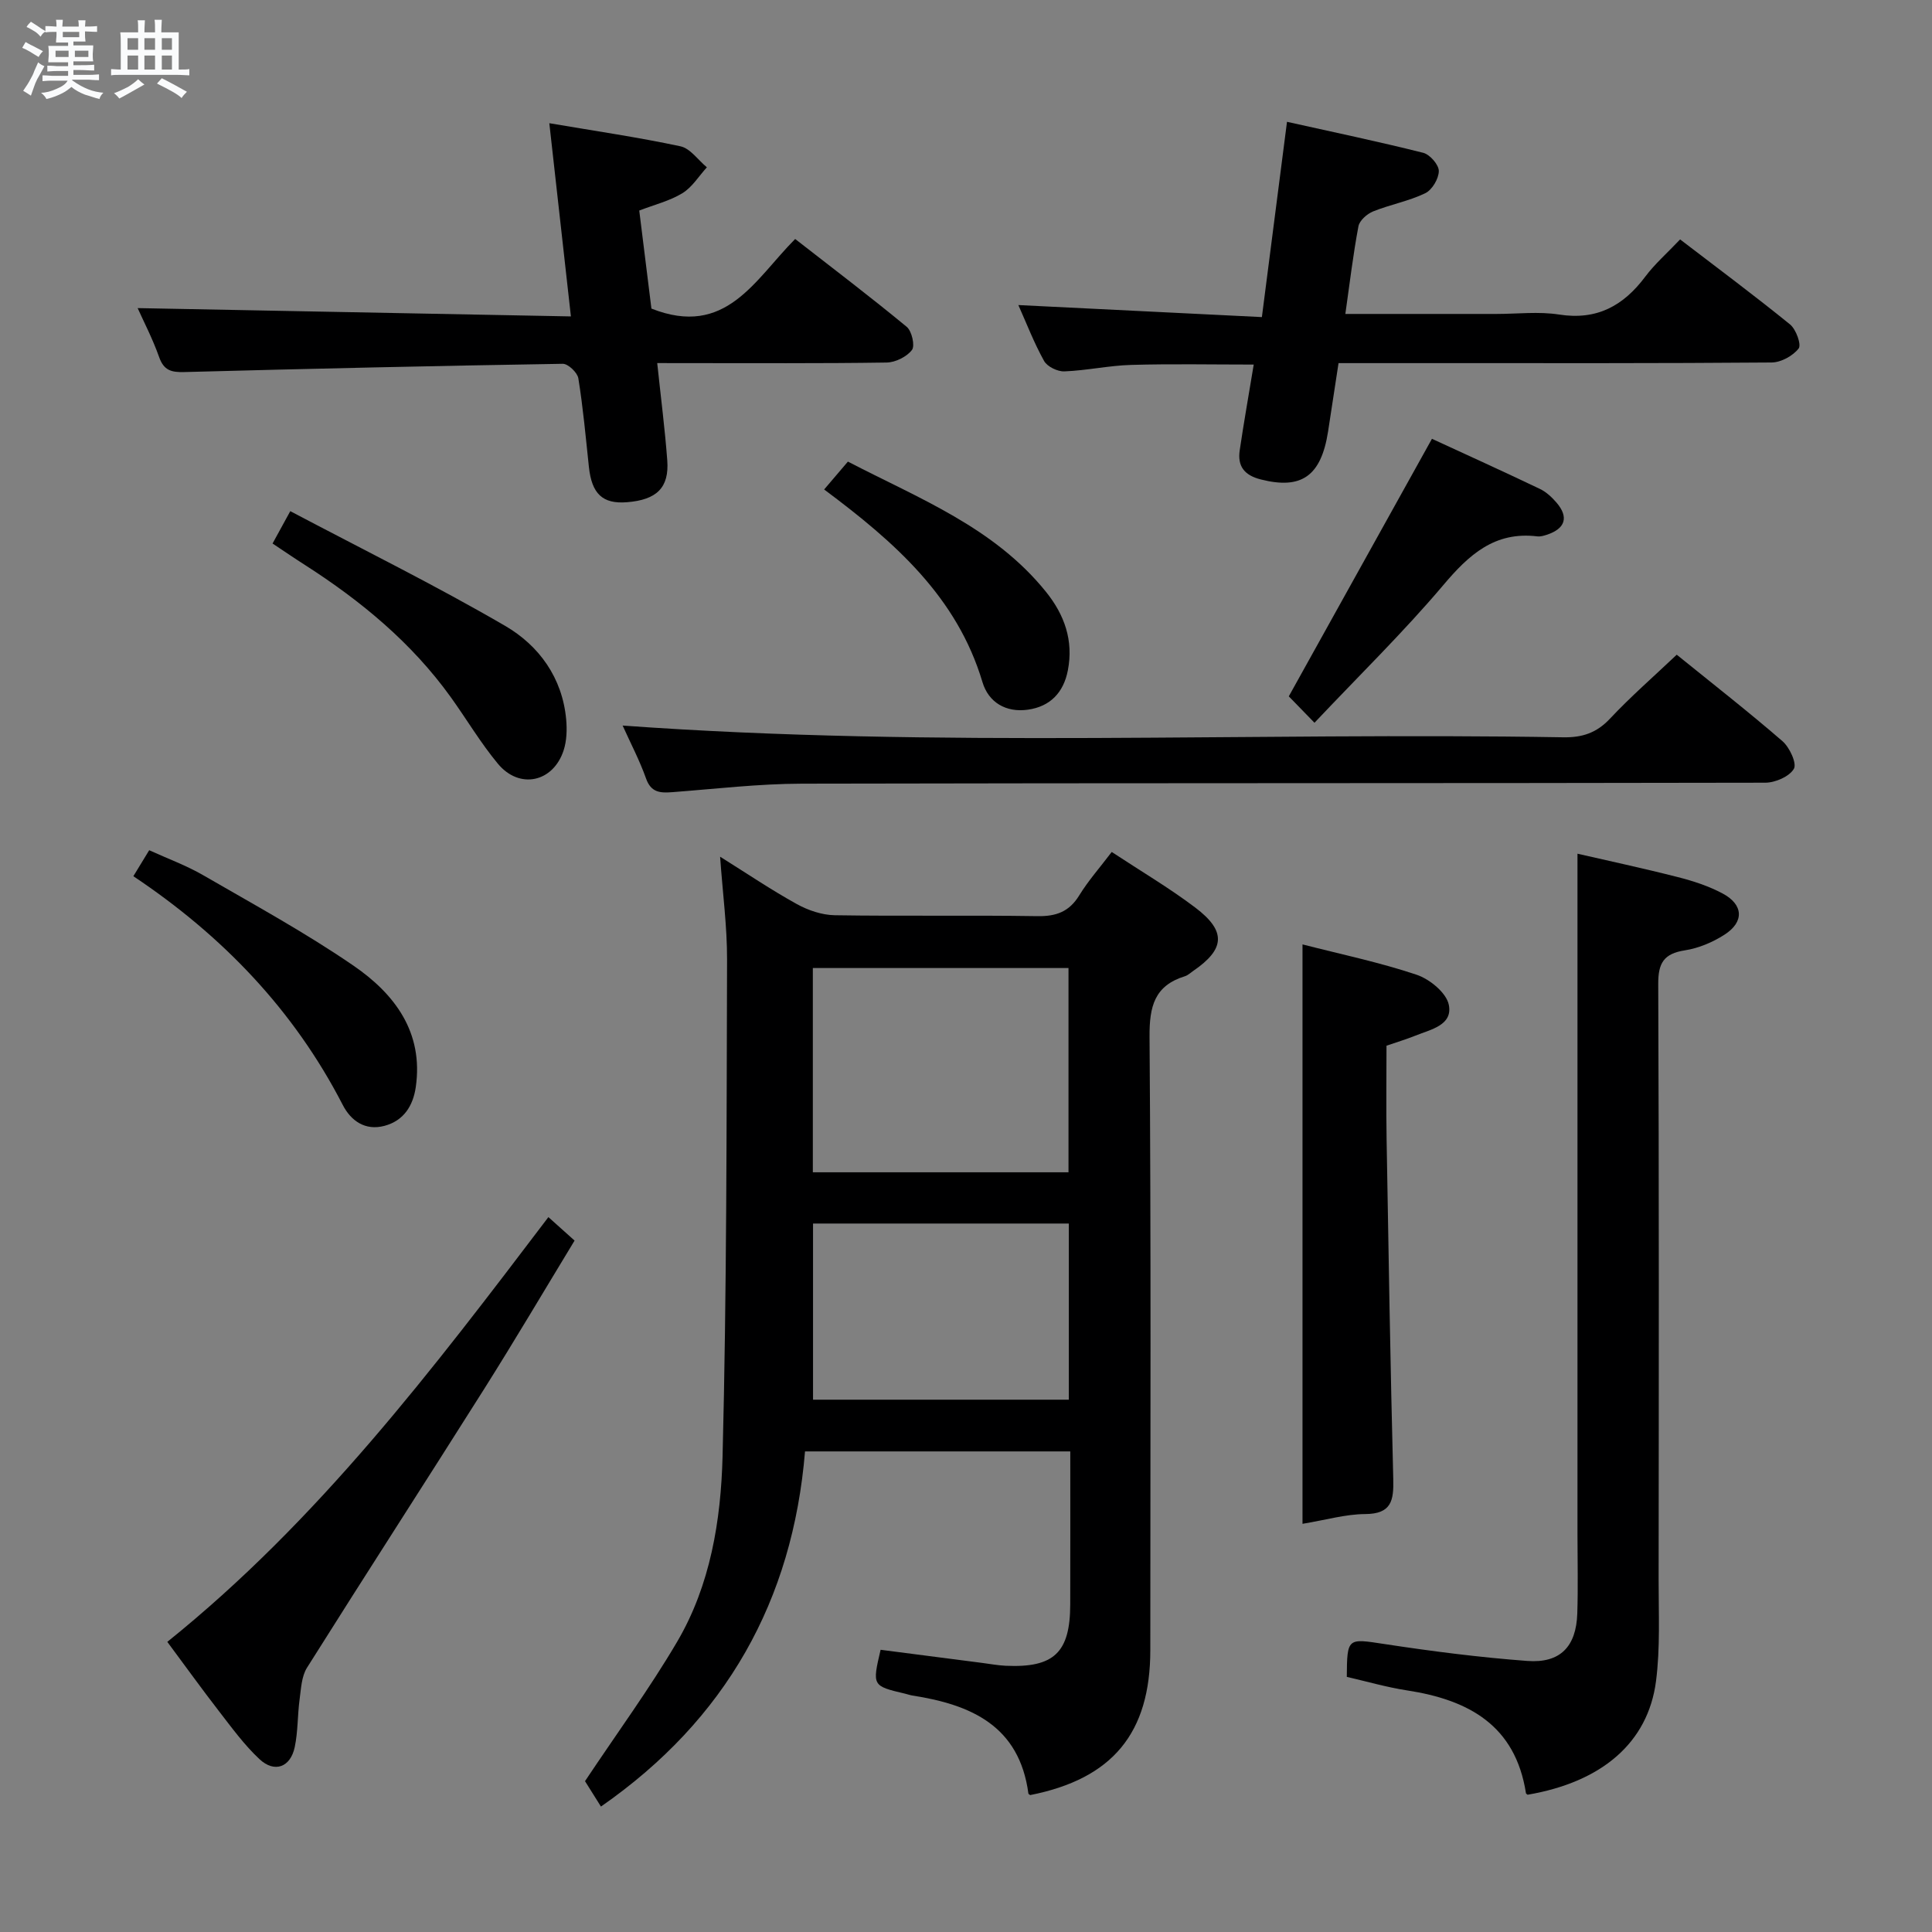 <svg enable-background="new 0 0 400 400" viewBox="0 0 400 400" xmlns="http://www.w3.org/2000/svg"><rect x="0" y="0" width="400" height="400" fill="#808080" stroke="none"/><path d="m6.8 9.5c.6.3 1.3.7 2.1 1.1-.4.4-.7.8-.9 1.2-.7-.4-1.3-.8-1.8-1.1s-1.1-.6-1.6-.8c.2-.4.5-.8.7-1.2.4.2.8.5 1.5.8zm.9 6.9c-.3.6-.5 1.1-.7 1.7s-.4 1.1-.6 1.7c-.6-.4-1.1-.7-1.6-1 .7-1 1.2-1.8 1.5-2.4.3-.5.6-1.1.8-1.7.3-.6.5-1.2.8-1.8.3.3.8.6 1.3.8-.7 1.3-1.2 2.2-1.5 2.7zm.1-11c.4.3 1 .7 1.7 1.1-.5.2-.8.6-1.1 1.1-.5-.6-1-1-1.4-1.2s-.9-.6-1.5-.8c.2-.4.5-.7.9-1.1.5.3.9.6 1.4.9zm10.5 13.1c1 .4 2 .6 3.1.7-.4.4-.7.8-.8 1.3-.9-.2-1.9-.6-3-.9-1-.4-2-.9-2.8-1.6-.5.4-1.1.9-1.9 1.3s-1.9.9-3.3 1.2c-.1-.3-.5-.8-1.1-1.3 1 0 2.1-.3 3.2-.8 1.2-.5 1.9-1 2.3-1.7h-3.2c-.4 0-1 0-2 .1v-1.2c1 0 1.7.1 2 .1h3.3v-1h-2.3c-.2 0-.9 0-2 .1v-1.2c1.2 0 1.9.1 2 .1h2.3v-.8h-4.1c0-.7.1-1.2.1-1.6 0-.5 0-1.1-.1-1.8h4.1v-.7h-2.5c0-.6.1-1.1.1-1.6v-.6h-.5c-.4 0-1 0-1.8.1v-1.3c1.2 0 1.9.1 2.1.1h.2c0-.3 0-.8-.1-1.4h1.4c0 .6-.1 1-.1 1.4h3.4c0-.4 0-.8-.1-1.3h1.5c0 .4-.1.9-.1 1.3.7 0 1.5 0 2.5-.1v1.2c-1 0-1.8-.1-2.5-.1v.6c0 .3 0 .8.1 1.5h-2.5v.8h4.1c0 .7-.1 1.3-.1 1.8s0 1 .1 1.5h-4.1v.8h1.4c.8 0 1.8 0 2.9-.1v1.2c-1 0-1.9-.1-2.8-.1h-1.5v1h3.2c.3 0 1 0 2.1-.1v1.2c-1.1 0-1.8-.1-2.1-.1h-3.4l-.1.1c1.4 1 2.4 1.5 3.4 1.9zm-4.1-6.7v-1.3h-2.7v1.3zm2.2-4.1v-1.1h-3.4v1.1zm1.9 4.1v-1.3h-2.8v1.3z" fill="#fafbfc"/><path d="m37 6.7v2.3 5.4c1 0 1.8 0 2.2-.1v1.3c-.6 0-1.5-.1-2.5-.1h-11.9c-.7 0-1.3 0-1.8.1v-1.3c.5 0 1.1.1 2 .1v-5.2c0-1 0-1.8-.1-2.5h3.7c0-1.3 0-2.1-.1-2.5h1.5c0 .4-.1 1.3-.1 2.5h2.2c0-1.2 0-2.1-.1-2.6h1.5c0 .4-.1 1.3-.1 2.6zm-12.3 13.7c-.3-.4-.7-.8-1.1-1.1 1.1-.4 2.1-.9 2.9-1.3.8-.5 1.5-1 2.1-1.6.4.4.9.8 1.3 1.1-2.5 1.4-4.2 2.4-5.2 2.9zm3.9-10.1v-2.4h-2.2v2.4zm0 4.1v-2.9h-2.2v2.9zm3.5-4.1v-2.4h-2.2v2.4zm0 4.1v-2.9h-2.2v2.9zm.4 2.9 1-1.1c.6.3 1.4.7 2.5 1.3s2 1.1 2.7 1.5c-.4.4-.8.8-1.1 1.3-.8-.8-2.5-1.7-5.1-3zm3.1-7v-2.4h-2.1v2.4zm0 4.1v-2.9h-2.1v2.9z" fill="#fafbfc"/><g fill="#000001"><path d="m213.3 371.65c-.13-.1-.36-.19-.38-.31-1.87-14.04-11.89-18.42-24.03-20.3-.49-.08-.96-.25-1.45-.37-6.87-1.62-6.87-1.62-5.12-9.1 6.94.9 13.95 1.81 20.96 2.71 1.65.21 3.29.52 4.95.6 9.98.45 13.33-2.73 13.35-12.69.03-10.46.01-20.92.01-31.69-18.49 0-36.41 0-54.92 0-2.54 30.84-16.33 55.51-42.25 73.53-1.35-2.16-2.63-4.2-3.3-5.26 6.69-10.05 13.38-19.17 19.08-28.87 6.89-11.73 9.06-25.14 9.4-38.37.87-34.28.82-68.59.93-102.88.02-6.77-.89-13.54-1.44-21.28 5.64 3.53 10.62 6.9 15.87 9.8 2.34 1.3 5.2 2.27 7.85 2.32 13.99.22 27.99-.03 41.98.19 3.9.06 6.58-.92 8.66-4.31 1.89-3.07 4.32-5.81 6.72-8.98 6.01 3.96 11.88 7.42 17.28 11.5 6.5 4.91 6.2 8.62-.45 13.16-.55.38-1.07.88-1.68 1.07-6.31 1.95-7.36 6.26-7.32 12.51.32 42.32.17 84.64.16 126.96.01 17.24-7.83 26.69-24.86 30.06zm7.92-128.94c0-14.13 0-28.17 0-42.29-17.83 0-35.37 0-52.93 0v42.29zm.07 10.61c-17.88 0-35.32 0-52.96 0v36.47h52.96c0-12.14 0-24.07 0-36.47z"/><path d="m316.27 371.58c-.12-.11-.33-.2-.34-.33-2.19-14.06-11.89-19.32-24.61-21.27-4.23-.65-8.37-1.86-12.48-2.8.06-8.16.16-7.96 7.73-6.81 9.83 1.5 19.72 2.77 29.63 3.51 6.83.51 10.13-2.96 10.36-9.8.18-5.49.04-10.99.04-16.49 0-38.47 0-76.94 0-115.41 0-8.29 0-16.58 0-25.43 6.12 1.41 13.47 2.98 20.76 4.84 3.19.81 6.42 1.86 9.31 3.41 4.3 2.3 4.48 5.87.39 8.5-2.45 1.58-5.38 2.82-8.24 3.26-4.34.68-5.52 2.62-5.5 6.95.17 41.13.12 82.27.08 123.4-.01 6.99.35 14.06-.54 20.95-1.65 12.78-11.27 20.91-26.59 23.52z"/><path d="m266.46 25.22c9.57 2.13 18.94 4.09 28.21 6.42 1.38.35 3.23 2.48 3.22 3.77-.01 1.59-1.39 3.92-2.82 4.6-3.4 1.64-7.25 2.34-10.78 3.76-1.26.51-2.81 1.88-3.04 3.08-1.1 5.83-1.8 11.74-2.71 18.15h31.26c4.33 0 8.75-.54 12.98.12 7.84 1.23 13.33-1.8 17.86-7.85 1.98-2.64 4.52-4.86 7.21-7.7 7.64 5.85 15.33 11.57 22.76 17.6 1.24 1.01 2.39 4.19 1.78 4.98-1.19 1.53-3.64 2.88-5.58 2.9-23.16.19-46.33.13-69.49.13-6.49 0-12.97 0-20.19 0-.74 4.83-1.44 9.51-2.17 14.18-1.45 9.25-5.53 12.03-13.9 9.91-3.42-.86-4.88-2.72-4.39-6.04.84-5.72 1.86-11.42 2.9-17.75-8.6 0-16.98-.17-25.35.07-4.63.13-9.22 1.16-13.85 1.34-1.41.06-3.55-.98-4.2-2.15-2.09-3.75-3.64-7.8-5.33-11.58 16.72.83 33.33 1.64 50.42 2.49 1.78-13.76 3.44-26.68 5.2-40.43z"/><path d="m136.07 75.17c.77 7.3 1.6 13.71 2.08 20.15.42 5.65-2.18 8.17-8.35 8.66-5.04.4-7.29-1.73-7.88-7.35-.65-6.11-1.2-12.24-2.18-18.3-.19-1.19-2.12-3.03-3.23-3.01-26.12.42-52.24 1.01-78.35 1.71-2.66.07-4.23-.31-5.21-3.09-1.37-3.87-3.29-7.54-4.45-10.15 29.47.57 59.18 1.14 89.7 1.72-1.53-13.69-2.95-26.43-4.47-40 9.61 1.63 18.44 2.92 27.15 4.78 2.04.44 3.66 2.85 5.47 4.35-1.67 1.83-3.04 4.12-5.07 5.36-2.62 1.6-5.76 2.37-8.93 3.59.89 7.21 1.76 14.21 2.52 20.3 15.43 6.1 21.36-5.97 29.76-14.41 7.82 6.09 15.59 11.99 23.1 18.19 1.06.88 1.74 3.92 1.08 4.79-1.08 1.41-3.42 2.57-5.24 2.6-13.83.21-27.66.11-41.5.12-1.82-.01-3.62-.01-6-.01z"/><path d="m128.91 150.22c65.23 4.72 130.01 1.33 194.72 2.43 3.95.07 6.92-.9 9.69-3.85 4.3-4.58 9.07-8.74 13.83-13.25 7.55 6.11 14.88 11.83 21.9 17.91 1.47 1.28 3.01 4.61 2.35 5.72-.95 1.61-3.86 2.87-5.94 2.87-66.48.14-132.96.05-199.43.2-8.95.02-17.9 1.08-26.84 1.76-2.51.19-4.41.09-5.44-2.85-1.32-3.72-3.18-7.25-4.84-10.94z"/><path d="m269.67 195.53c7.99 2.05 15.96 3.71 23.62 6.28 2.72.91 6.17 3.74 6.67 6.22.86 4.24-3.75 5.11-6.92 6.39-1.84.74-3.74 1.31-5.98 2.08 0 6.45-.09 12.93.02 19.4.4 23.44.78 46.89 1.38 70.33.11 4.44-.36 7.21-5.81 7.24-4.05.02-8.09 1.21-12.98 2.02 0-40.16 0-79.68 0-119.96z"/><path d="m34.64 339.93c31.2-25.08 54.94-56.37 78.9-87.94 1.72 1.55 3.41 3.06 5.42 4.86-6.29 10.35-12.36 20.64-18.73 30.74-12.16 19.27-24.54 38.4-36.67 57.69-1.13 1.8-1.23 4.33-1.53 6.55-.44 3.28-.33 6.67-1.01 9.89-.88 4.18-4.18 5.4-7.29 2.5-3.13-2.92-5.71-6.47-8.35-9.88-3.63-4.69-7.11-9.53-10.74-14.41z"/><path d="m272.15 149.64c-2.94-3.03-4.43-4.56-5.32-5.47 9.96-17.93 19.69-35.42 29.64-53.32 7.03 3.24 14.72 6.73 22.34 10.37 1.31.62 2.48 1.72 3.44 2.83 2.6 3.02 1.84 5.41-2.01 6.67-.62.2-1.32.41-1.95.33-8.82-1.07-14.15 3.78-19.47 10.09-8.24 9.74-17.42 18.7-26.67 28.5z"/><path d="m27.61 181.41c1.12-1.83 2.05-3.36 3.28-5.38 3.81 1.74 7.68 3.15 11.19 5.18 10.47 6.06 21.14 11.88 31.09 18.71 8.5 5.83 14.56 13.77 12.91 25.16-.56 3.85-2.48 6.94-6.46 8.01-4.03 1.08-6.98-1.06-8.66-4.33-10.13-19.66-24.92-35.05-43.35-47.35z"/><path d="m56.43 112.53c1.14-2.07 2.07-3.77 3.67-6.7 15.01 7.93 30.03 15.34 44.47 23.74 7 4.07 11.86 10.73 12.65 19.37.19 2.11.12 4.41-.52 6.39-2.15 6.64-9.15 8.17-13.61 2.8-3.6-4.33-6.49-9.24-9.79-13.83-8.09-11.24-18.55-19.88-30.12-27.3-2.09-1.33-4.13-2.73-6.75-4.47z"/><path d="m170.63 101.34c1.74-2.04 3.22-3.78 4.92-5.77 14.73 7.65 30.25 13.61 41 26.95 3.86 4.79 5.73 10.11 4.54 16.26-.88 4.57-3.62 7.49-8.26 8.15-4.57.65-8.17-1.52-9.42-5.7-5.28-17.68-18.18-29-32.78-39.89z"/></g></svg>